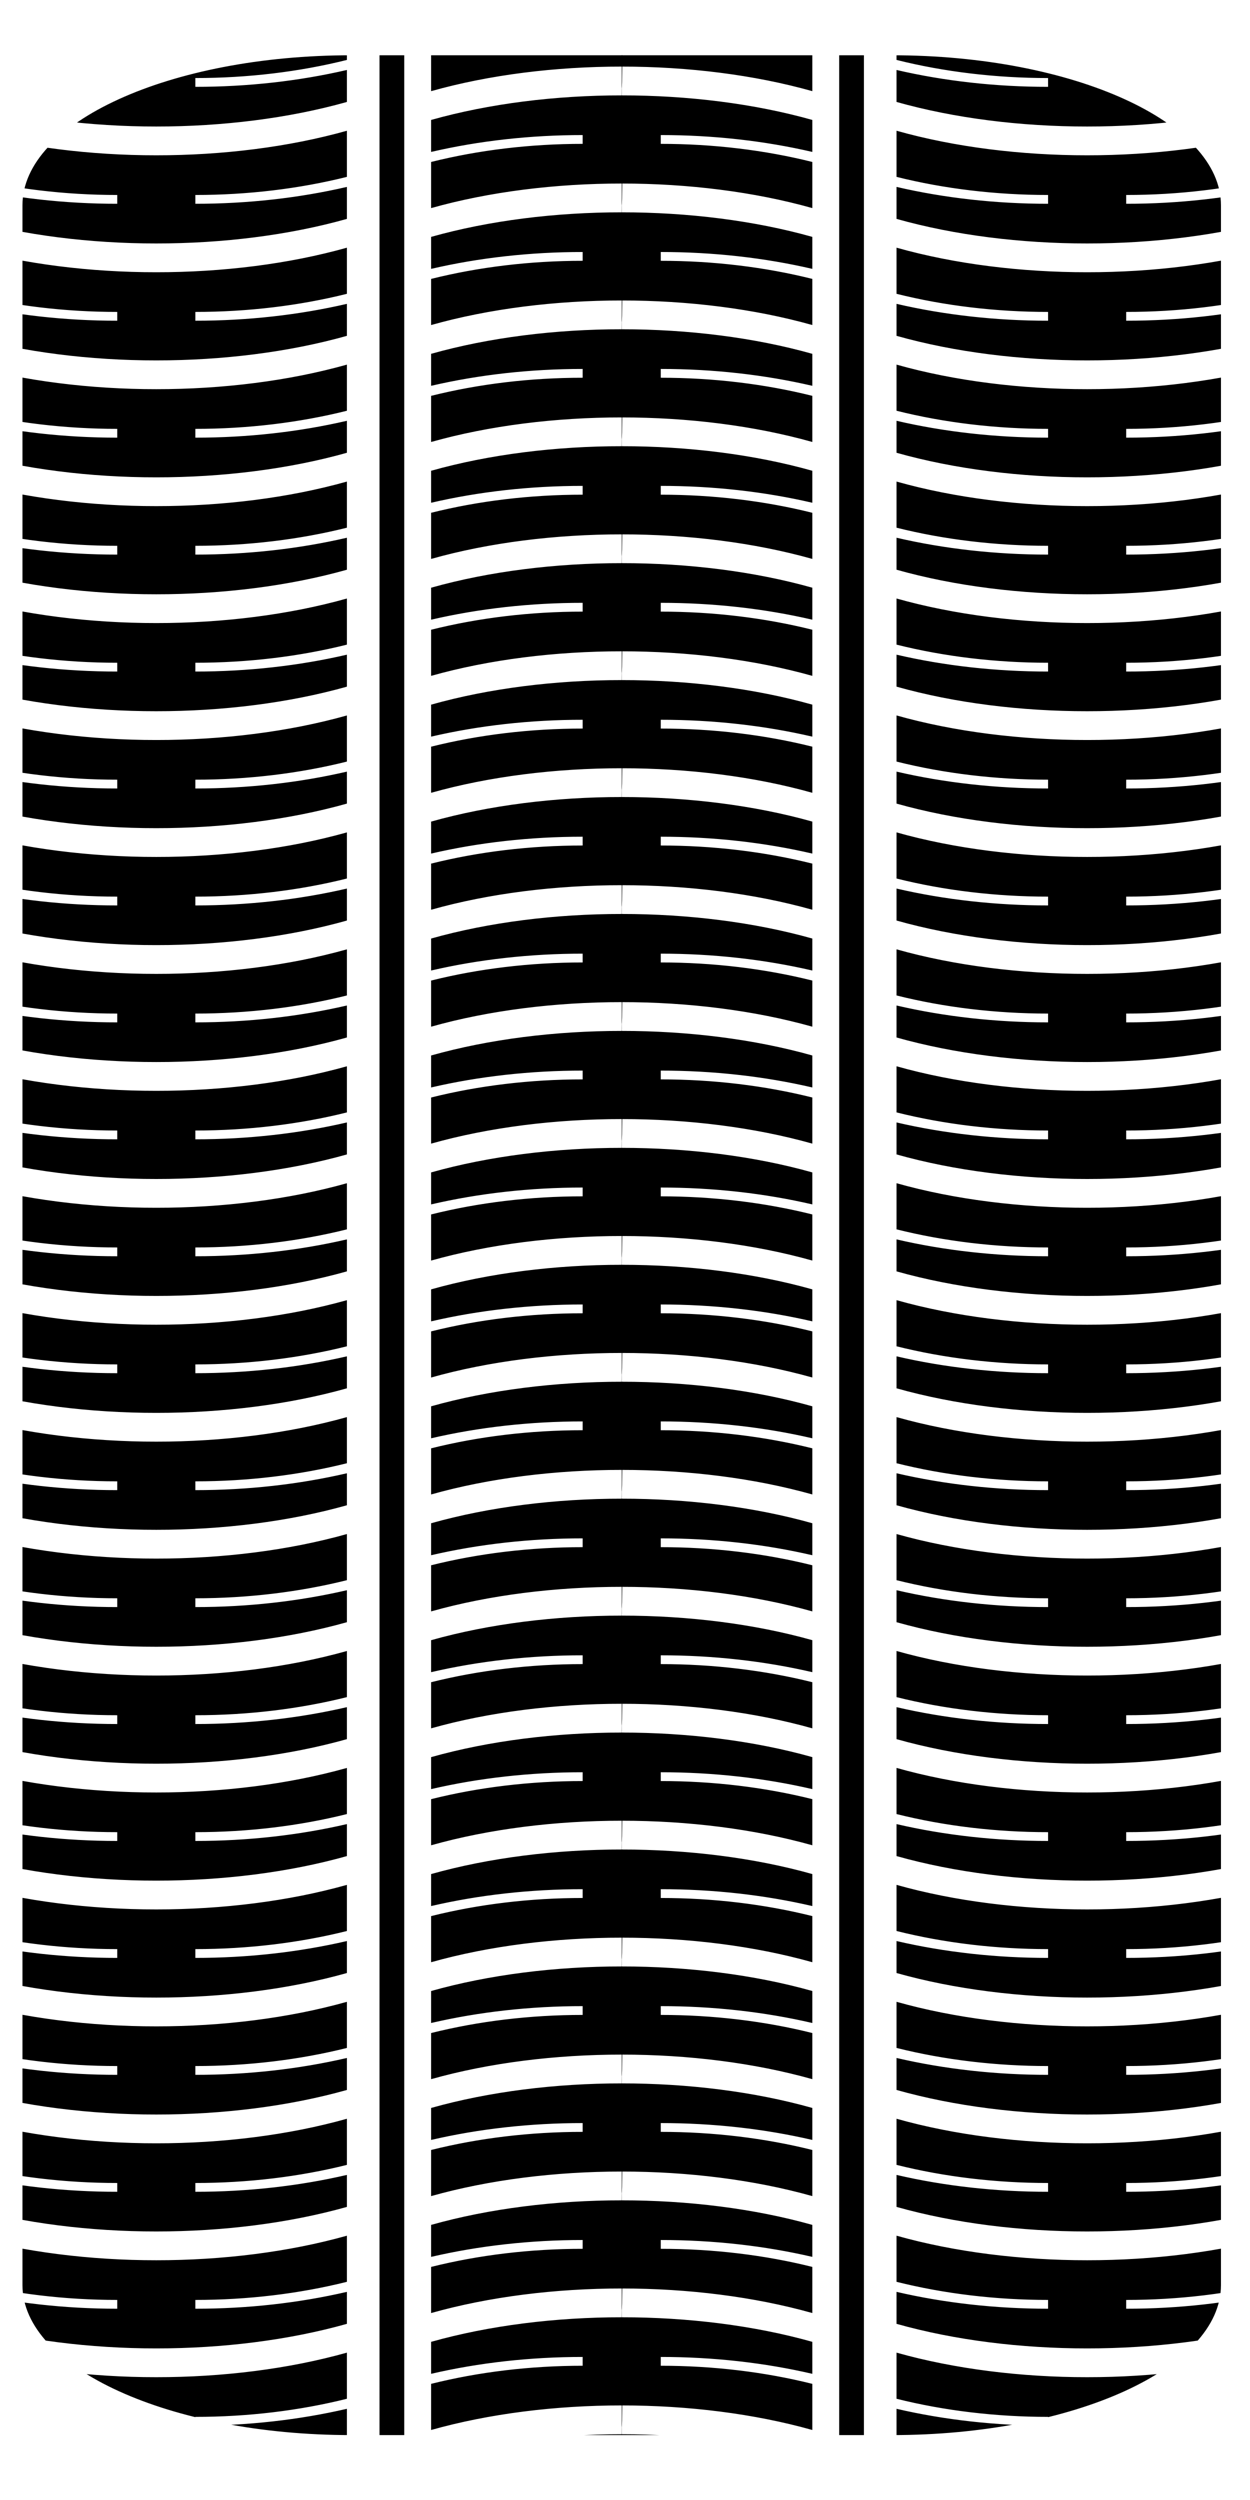 <svg xmlns="http://www.w3.org/2000/svg" xml:space="preserve" viewBox="200 200 256.84 518.46" width="250" height="500"><defs><clipPath clipPathUnits="userSpaceOnUse" id="a"><path d="M11331.8 0h-762.5c-256.3 0-464.1 207.809-464.1 464.172V6902.07c0 256.35 207.8 464.16 464.1 464.16h762.5c256.4 0 464.2-207.81 464.2-464.16V464.172C11796 207.809 11588.2 0 11331.8 0Z"/></clipPath></defs><g clip-path="url(#clipPath764)" transform="matrix(.147 0 0 -.067 -1282 705)"><g clip-path="url(#a)"><path d="M11005.7 3110.38v27.25c73.9 0 146.4-17.88 213.8-52.25v99.02c-164.1 101.38-373.7 101.38-537.8 0v-99.02c67.4 34.37 139.9 52.25 213.8 52.25v-27.25c-74 0-146.7-19.23-213.8-56.04v-142.81c164.1 101.39 373.7 101.39 537.8 0v142.81c-67.1 36.81-139.8 56.04-213.8 56.04m-656.6-158.24v-27.25c73.8 0 146.3 17.88 213.8 52.25v-99.02c-164.2-101.39-373.7-101.39-537.8 0v99.02c67.4-34.37 139.9-52.25 213.8-52.25v27.25c-74 0-146.7 19.23-213.8 56.04v142.81c164.1-101.39 373.6-101.39 537.8 0v-142.81c-67.1-36.81-139.8-56.04-213.8-56.04m1313.2 0v-27.25c73.9 0 146.4 17.88 213.8 52.25v-99.02c-164.1-101.39-373.7-101.39-537.8 0v99.02c67.4-34.37 139.9-52.25 213.8-52.25v27.25c-74 0-146.7 19.23-213.8 56.04v142.81c164.1-101.39 373.7-101.39 537.8 0v-142.81c-67.1-36.81-139.8-56.04-213.8-56.04"/><path d="M10950.6 2920.81c1.9 9.29 0 389.82 0 389.82" style="stroke-width:24.501;stroke-linecap:butt;stroke-linejoin:miter;stroke-miterlimit:10;stroke-dasharray:none;stroke-opacity:1"/><path d="M11005.7 2748.41v27.25c73.9 0 146.4-17.88 213.8-52.24v99.01c-164.1 101.39-373.7 101.39-537.8 0v-99.01c67.4 34.36 139.9 52.24 213.8 52.24v-27.25c-74 0-146.7-19.23-213.8-56.05v-142.8c164.1 101.39 373.7 101.39 537.8 0v142.8c-67.1 36.82-139.8 56.05-213.8 56.05m-656.6-158.24v-27.24c73.8 0 146.3 17.87 213.8 52.24v-99.02c-164.2-101.38-373.7-101.38-537.8 0v99.02c67.4-34.37 139.9-52.24 213.8-52.24v27.24c-74 0-146.7 19.24-213.8 56.04v142.81c164.1-101.38 373.6-101.38 537.8 0v-142.81c-67.1-36.8-139.8-56.04-213.8-56.04m1313.2 0v-27.24c73.9 0 146.4 17.87 213.8 52.24v-99.02c-164.1-101.38-373.7-101.38-537.8 0v99.02c67.4-34.37 139.9-52.24 213.8-52.24v27.24c-74 0-146.7 19.24-213.8 56.04v142.81c164.1-101.38 373.7-101.38 537.8 0v-142.81c-67.1-36.8-139.8-56.04-213.8-56.04"/><path d="M10950.6 2558.85c1.9 9.28 0 389.8 0 389.8" style="stroke-width:24.501;stroke-linecap:butt;stroke-linejoin:miter;stroke-miterlimit:10;stroke-dasharray:none;stroke-opacity:1"/><path d="M11005.7 2386.45v27.24c73.9 0 146.4-17.88 213.8-52.24v99.02c-164.1 101.38-373.7 101.38-537.8 0v-99.02c67.4 34.36 139.9 52.24 213.8 52.24v-27.24c-74 0-146.7-19.23-213.8-56.05v-142.8c164.1 101.39 373.7 101.39 537.8 0v142.8c-67.1 36.82-139.8 56.05-213.8 56.05m-656.6-158.25v-27.24c73.8 0 146.3 17.88 213.8 52.24v-99.02c-164.2-101.39-373.7-101.39-537.8 0v99.02c67.4-34.36 139.9-52.24 213.8-52.24v27.24c-74 0-146.7 19.23-213.8 56.05v142.8c164.1-101.38 373.6-101.38 537.8 0v-142.8c-67.1-36.82-139.8-56.05-213.8-56.05m1313.2 0v-27.24c73.9 0 146.4 17.88 213.8 52.24v-99.02c-164.1-101.39-373.7-101.39-537.8 0v99.02c67.4-34.36 139.9-52.24 213.8-52.24v27.24c-74 0-146.7 19.23-213.8 56.05v142.8c164.1-101.38 373.7-101.38 537.8 0v-142.8c-67.1-36.82-139.8-56.05-213.8-56.05"/><path d="M10950.6 2196.88c1.9 9.28 0 389.81 0 389.81" style="stroke-width:24.501;stroke-linecap:butt;stroke-linejoin:miter;stroke-miterlimit:10;stroke-dasharray:none;stroke-opacity:1"/><path d="M11005.7 2024.47v27.25c73.9 0 146.4-17.87 213.8-52.24v99.02c-164.1 101.38-373.7 101.38-537.8 0v-99.02c67.4 34.37 139.9 52.24 213.8 52.24v-27.25c-74 0-146.7-19.22-213.8-56.04v-142.8c164.1 101.38 373.7 101.38 537.8 0v142.8c-67.1 36.82-139.8 56.04-213.8 56.04m-656.6-158.23V1839c73.8 0 146.3 17.87 213.8 52.23v-99.01c-164.2-101.39-373.7-101.39-537.8 0v99.01c67.4-34.36 139.9-52.23 213.8-52.23v27.24c-74 0-146.7 19.23-213.8 56.05v142.8c164.1-101.39 373.6-101.39 537.8 0v-142.81c-67.1-36.81-139.8-56.04-213.8-56.04m1313.2 0V1839c73.9 0 146.4 17.87 213.8 52.23v-99.01c-164.1-101.39-373.7-101.39-537.8 0v99.01c67.4-34.36 139.9-52.23 213.8-52.23v27.24c-74 0-146.7 19.23-213.8 56.05v142.8c164.1-101.39 373.7-101.39 537.8 0v-142.81c-67.1-36.81-139.8-56.04-213.8-56.04"/><path d="M10950.6 1834.91c1.9 9.28 0 389.81 0 389.81" style="stroke-width:24.501;stroke-linecap:butt;stroke-linejoin:miter;stroke-miterlimit:10;stroke-dasharray:none;stroke-opacity:1"/><path d="M11005.7 1662.51v27.25c73.9 0 146.4-17.88 213.8-52.25v99.02c-164.1 101.38-373.7 101.38-537.8 0v-99.02c67.4 34.37 139.9 52.25 213.8 52.25v-27.25c-74 0-146.7-19.23-213.8-56.04v-142.81c164.1 101.39 373.7 101.39 537.8 0v142.81c-67.1 36.81-139.8 56.04-213.8 56.04m-656.6-158.24v-27.25c73.8 0 146.3 17.88 213.8 52.25v-99.02c-164.2-101.38-373.7-101.38-537.8 0v99.02c67.4-34.37 139.9-52.25 213.8-52.25v27.25c-74 0-146.7 19.23-213.8 56.04v142.81c164.1-101.39 373.6-101.39 537.8 0v-142.81c-67.1-36.81-139.8-56.04-213.8-56.04m1313.2 0v-27.25c73.9 0 146.4 17.88 213.8 52.25v-99.02c-164.1-101.38-373.7-101.38-537.8 0v99.02c67.4-34.37 139.9-52.25 213.8-52.25v27.25c-74 0-146.7 19.23-213.8 56.04v142.81c164.1-101.39 373.7-101.39 537.8 0v-142.81c-67.1-36.81-139.8-56.04-213.8-56.04"/><path d="M10950.6 1472.94c1.9 9.29 0 389.82 0 389.82" style="stroke-width:24.501;stroke-linecap:butt;stroke-linejoin:miter;stroke-miterlimit:10;stroke-dasharray:none;stroke-opacity:1"/><path d="M11005.7 1300.54v27.24c73.9 0 146.4-17.87 213.8-52.23v99.01c-164.1 101.39-373.7 101.39-537.8 0v-99.01c67.4 34.36 139.9 52.23 213.8 52.23v-27.24c-74 0-146.7-19.23-213.8-56.05v-142.8c164.1 101.39 373.7 101.39 537.8 0v142.81c-67.1 36.81-139.8 56.04-213.8 56.04m-656.6-158.23v-27.25c73.8 0 146.3 17.87 213.8 52.24v-99.02c-164.2-101.382-373.7-101.382-537.8 0v99.02c67.4-34.37 139.9-52.24 213.8-52.24v27.25c-74 0-146.7 19.22-213.8 56.04v142.8c164.1-101.38 373.6-101.38 537.8 0v-142.81c-67.1-36.81-139.8-56.03-213.8-56.03m1313.2 0v-27.25c73.9 0 146.4 17.87 213.8 52.24v-99.02c-164.1-101.382-373.7-101.382-537.8 0v99.02c67.4-34.37 139.9-52.24 213.8-52.24v27.25c-74 0-146.7 19.22-213.8 56.04v142.8c164.1-101.38 373.7-101.38 537.8 0v-142.81c-67.1-36.81-139.8-56.03-213.8-56.03"/><path d="M10950.6 1110.98c1.9 9.28 0 389.8 0 389.8" style="stroke-width:24.501;stroke-linecap:butt;stroke-linejoin:miter;stroke-miterlimit:10;stroke-dasharray:none;stroke-opacity:1"/><path d="M11005.7 938.578v27.242c73.9 0 146.4-17.879 213.8-52.242v99.022c-164.1 101.38-373.7 101.38-537.8 0v-99.022c67.4 34.363 139.9 52.242 213.8 52.242v-27.242c-74 0-146.7-19.226-213.8-56.047V739.73c164.1 101.379 373.7 101.379 537.8 0v142.801c-67.1 36.821-139.8 56.047-213.8 56.047m-656.6-158.25V753.09c73.8 0 146.3 17.879 213.8 52.238v-99.019c-164.2-101.379-373.7-101.379-537.8 0v99.019c67.4-34.359 139.9-52.238 213.8-52.238v27.238c-74 0-146.7 19.231-213.8 56.051V979.18c164.1-101.391 373.6-101.391 537.8 0V836.379c-67.1-36.82-139.8-56.051-213.8-56.051m1313.2 0V753.09c73.9 0 146.4 17.879 213.8 52.238v-99.019c-164.1-101.379-373.7-101.379-537.8 0v99.019c67.4-34.359 139.9-52.238 213.8-52.238v27.238c-74 0-146.7 19.231-213.8 56.051V979.18c164.1-101.391 373.7-101.391 537.8 0V836.379c-67.1-36.82-139.8-56.051-213.8-56.051"/><path d="M10950.6 749.012c1.9 9.277 0 389.808 0 389.808" style="stroke-width:24.501;stroke-linecap:butt;stroke-linejoin:miter;stroke-miterlimit:10;stroke-dasharray:none;stroke-opacity:1"/><path d="M11005.7 576.602v27.25c73.9 0 146.4-17.872 213.8-52.243v99.02c-164.1 101.383-373.7 101.383-537.8 0v-99.02c67.4 34.371 139.9 52.243 213.8 52.243v-27.25c-74 0-146.7-19.231-213.8-56.043V377.762c164.1 101.379 373.7 101.379 537.8 0V520.57c-67.1 36.801-139.8 56.032-213.8 56.032m-656.6-158.231v-27.25c73.8 0 146.3 17.879 213.8 52.238v-99.007c-164.2-101.391-373.7-101.391-537.8 0v99.007c67.4-34.359 139.9-52.238 213.8-52.238v27.25c-74 0-146.7 19.231-213.8 56.047v142.801c164.1-101.387 373.6-101.387 537.8 0V474.418c-67.1-36.816-139.8-56.047-213.8-56.047m1313.2 0v-27.25c73.9 0 146.4 17.879 213.8 52.238v-99.007c-164.1-101.391-373.7-101.391-537.8 0v99.007c67.4-34.359 139.9-52.238 213.8-52.238v27.25c-74 0-146.7 19.231-213.8 56.047v142.801c164.1-101.387 373.7-101.387 537.8 0V474.418c-67.1-36.816-139.8-56.047-213.8-56.047"/><path d="M10950.6 387.039c1.9 9.281 0 389.813 0 389.813" style="stroke-width:24.501;stroke-linecap:butt;stroke-linejoin:miter;stroke-miterlimit:10;stroke-dasharray:none;stroke-opacity:1"/><path d="M11005.7 214.641v27.25c73.9 0 146.4-17.879 213.8-52.25v99.019c-164.1 101.391-373.7 101.391-537.8 0v-99.019c67.4 34.371 139.9 52.25 213.8 52.25v-27.25c-74 0-146.7-19.231-213.8-56.039V15.789c164.1 101.391 373.7 101.391 537.8 0v142.813c-67.1 36.808-139.8 56.039-213.8 56.039m-656.6-158.239V29.148c73.8 0 146.3 17.883 213.8 52.254v-99.03c-164.2-101.372-373.7-101.372-537.8 0v99.03c67.4-34.37 139.9-52.254 213.8-52.254v27.254c-74 0-146.7 19.227-213.8 56.039V255.25c164.1-101.391 373.6-101.391 537.8 0V112.441c-67.1-36.812-139.8-56.039-213.8-56.039m1313.2 0V29.148c73.9 0 146.4 17.883 213.8 52.254v-99.03c-164.1-101.372-373.7-101.372-537.8 0v99.03c67.4-34.37 139.9-52.254 213.8-52.254v27.254c-74 0-146.7 19.227-213.8 56.039V255.25c164.1-101.391 373.7-101.391 537.8 0V112.441c-67.1-36.812-139.8-56.039-213.8-56.039"/><path d="M10950.6 25.07c1.9 9.29 0 389.809 0 389.809" style="stroke-width:24.501;stroke-linecap:butt;stroke-linejoin:miter;stroke-miterlimit:10;stroke-dasharray:none;stroke-opacity:1"/><path d="M11005.7-147.32v27.23c73.9 0 146.4-17.871 213.8-52.23v99.011c-164.1 101.391-373.7 101.391-537.8 0v-99.011c67.4 34.359 139.9 52.23 213.8 52.23v-27.23c-74 0-146.7-19.239-213.8-56.051V-346.18c164.1 101.391 373.7 101.391 537.8 0v142.809c-67.1 36.812-139.8 56.051-213.8 56.051"/><path d="M10950.6-336.891c1.9 9.27 0 389.813 0 389.813" style="stroke-width:24.501;stroke-linecap:butt;stroke-linejoin:miter;stroke-miterlimit:10;stroke-dasharray:none;stroke-opacity:1"/><path d="M11005.7 7453.99v27.25c73.9 0 146.4-17.88 213.8-52.24v99.02c-164.1 101.37-373.7 101.37-537.8 0V7429c67.4 34.36 139.9 52.24 213.8 52.24v-27.25c-74 0-146.7-19.23-213.8-56.04v-142.81c164.1 101.39 373.7 101.39 537.8 0v142.81c-67.1 36.81-139.8 56.04-213.8 56.04m-656.6-158.24v-27.24c73.8 0 146.3 17.87 213.8 52.24v-99.02c-164.2-101.38-373.7-101.38-537.8 0v99.02c67.4-34.37 139.9-52.24 213.8-52.24v27.24c-74 0-146.7 19.23-213.8 56.05v142.8c164.1-101.39 373.6-101.39 537.8 0v-142.81c-67.1-36.81-139.8-56.04-213.8-56.04m1313.2 0v-27.24c73.9 0 146.4 17.87 213.8 52.24v-99.02c-164.1-101.38-373.7-101.38-537.8 0v99.02c67.4-34.37 139.9-52.24 213.8-52.24v27.24c-74 0-146.7 19.23-213.8 56.05v142.8c164.1-101.39 373.7-101.39 537.8 0v-142.81c-67.1-36.81-139.8-56.04-213.8-56.04"/><path d="M10950.6 7264.43c1.9 9.28 0 389.8 0 389.8" style="stroke-width:24.501;stroke-linecap:butt;stroke-linejoin:miter;stroke-miterlimit:10;stroke-dasharray:none;stroke-opacity:1"/><path d="M11005.7 7092.02v27.25c73.9 0 146.4-17.88 213.8-52.24v99.02c-164.1 101.38-373.7 101.38-537.8 0v-99.02c67.4 34.36 139.9 52.24 213.8 52.24v-27.25c-74 0-146.7-19.23-213.8-56.04v-142.8c164.1 101.38 373.7 101.38 537.8 0v142.8c-67.1 36.81-139.8 56.04-213.8 56.04m-656.6-158.23v-27.25c73.8 0 146.3 17.87 213.8 52.24v-99.02c-164.2-101.38-373.7-101.38-537.8 0v99.02c67.4-34.37 139.9-52.24 213.8-52.24v27.25c-74 0-146.7 19.23-213.8 56.04v142.8c164.1-101.38 373.6-101.38 537.8 0v-142.8c-67.1-36.81-139.8-56.04-213.8-56.04m1313.2 0v-27.25c73.9 0 146.4 17.87 213.8 52.24v-99.02c-164.1-101.38-373.7-101.38-537.8 0v99.02c67.4-34.37 139.9-52.24 213.8-52.24v27.25c-74 0-146.7 19.23-213.8 56.04v142.8c164.1-101.38 373.7-101.38 537.8 0v-142.8c-67.1-36.81-139.8-56.04-213.8-56.04"/><path d="M10950.6 6902.46c1.9 9.28 0 389.81 0 389.81" style="stroke-width:24.501;stroke-linecap:butt;stroke-linejoin:miter;stroke-miterlimit:10;stroke-dasharray:none;stroke-opacity:1"/><path d="M11005.7 6730.05v27.25c73.9 0 146.4-17.87 213.8-52.24v99.02c-164.1 101.38-373.7 101.38-537.8 0v-99.02c67.4 34.37 139.9 52.24 213.8 52.24v-27.25c-74 0-146.7-19.22-213.8-56.04v-142.8c164.1 101.38 373.7 101.38 537.8 0v142.81c-67.1 36.81-139.8 56.03-213.8 56.03m-656.6-158.23v-27.25c73.8 0 146.3 17.88 213.8 52.24v-99.02c-164.2-101.38-373.7-101.38-537.8 0v99.02c67.4-34.36 139.9-52.24 213.8-52.24v27.25c-74 0-146.7 19.23-213.8 56.04v142.8c164.1-101.38 373.6-101.38 537.8 0v-142.8c-67.1-36.81-139.8-56.04-213.8-56.04m1313.2 0v-27.25c73.9 0 146.4 17.88 213.8 52.24v-99.02c-164.1-101.38-373.7-101.38-537.8 0v99.02c67.4-34.36 139.9-52.24 213.8-52.24v27.25c-74 0-146.7 19.23-213.8 56.04v142.8c164.1-101.38 373.7-101.38 537.8 0v-142.8c-67.1-36.81-139.8-56.04-213.8-56.04"/><path d="M10950.6 6540.49c1.9 9.28 0 389.81 0 389.81" style="stroke-width:24.501;stroke-linecap:butt;stroke-linejoin:miter;stroke-miterlimit:10;stroke-dasharray:none;stroke-opacity:1"/><path d="M11005.7 6368.09v27.24c73.9 0 146.4-17.87 213.8-52.24v99.02c-164.1 101.39-373.7 101.39-537.8 0v-99.02c67.4 34.37 139.9 52.24 213.8 52.24v-27.24c-74 0-146.7-19.23-213.8-56.05v-142.8c164.1 101.39 373.7 101.39 537.8 0v142.81c-67.1 36.81-139.8 56.04-213.8 56.04m-656.6-158.24v-27.25c73.8 0 146.3 17.88 213.8 52.25v-99.02c-164.2-101.39-373.7-101.39-537.8 0v99.02c67.4-34.37 139.9-52.25 213.8-52.25v27.25c-74 0-146.7 19.23-213.8 56.04v142.81c164.1-101.39 373.6-101.39 537.8 0v-142.81c-67.1-36.81-139.8-56.04-213.8-56.04m1313.2 0v-27.25c73.9 0 146.4 17.88 213.8 52.25v-99.02c-164.1-101.39-373.7-101.39-537.8 0v99.02c67.4-34.37 139.9-52.25 213.8-52.25v27.25c-74 0-146.7 19.23-213.8 56.04v142.81c164.1-101.39 373.7-101.39 537.8 0v-142.81c-67.1-36.81-139.8-56.04-213.8-56.04"/><path d="M10950.6 6178.52c1.9 9.28 0 389.81 0 389.81" style="stroke-width:24.501;stroke-linecap:butt;stroke-linejoin:miter;stroke-miterlimit:10;stroke-dasharray:none;stroke-opacity:1"/><path d="M11005.7 6006.12v27.25c73.9 0 146.4-17.88 213.8-52.25v99.02c-164.1 101.39-373.7 101.39-537.8 0v-99.02c67.4 34.37 139.9 52.25 213.8 52.25v-27.25c-74 0-146.7-19.23-213.8-56.04v-142.81c164.1 101.39 373.7 101.39 537.8 0v142.81c-67.1 36.81-139.8 56.04-213.8 56.04m-656.6-158.24v-27.24c73.8 0 146.3 17.87 213.8 52.24v-99.02c-164.2-101.38-373.7-101.38-537.8 0v99.02c67.4-34.37 139.9-52.24 213.8-52.24v27.24c-74 0-146.7 19.23-213.8 56.05v142.8c164.1-101.39 373.6-101.39 537.8 0v-142.8c-67.1-36.82-139.8-56.05-213.8-56.05m1313.2 0v-27.24c73.9 0 146.4 17.87 213.8 52.24v-99.02c-164.1-101.38-373.7-101.38-537.8 0v99.02c67.4-34.37 139.9-52.24 213.8-52.24v27.24c-74 0-146.7 19.23-213.8 56.05v142.8c164.1-101.39 373.7-101.39 537.8 0v-142.8c-67.1-36.82-139.8-56.05-213.8-56.05"/><path d="M10950.6 5816.55c1.9 9.29 0 389.81 0 389.81" style="stroke-width:24.501;stroke-linecap:butt;stroke-linejoin:miter;stroke-miterlimit:10;stroke-dasharray:none;stroke-opacity:1"/><path d="M11005.7 5644.16v27.24c73.9 0 146.4-17.88 213.8-52.24v99.02c-164.1 101.38-373.7 101.38-537.8 0v-99.02c67.4 34.36 139.9 52.24 213.8 52.24v-27.24c-74 0-146.7-19.24-213.8-56.05V5445.3c164.1 101.39 373.7 101.39 537.8 0v142.81c-67.1 36.81-139.8 56.05-213.8 56.05m-656.6-158.25v-27.24c73.8 0 146.3 17.87 213.8 52.24v-99.01c-164.2-101.39-373.7-101.39-537.8 0v99.01c67.4-34.37 139.9-52.24 213.8-52.24v27.24c-74 0-146.7 19.23-213.8 56.05v142.8c164.1-101.38 373.6-101.38 537.8 0v-142.8c-67.1-36.82-139.8-56.05-213.8-56.05m1313.2 0v-27.24c73.9 0 146.4 17.87 213.8 52.24v-99.01c-164.1-101.39-373.7-101.39-537.8 0v99.01c67.4-34.37 139.9-52.24 213.8-52.24v27.24c-74 0-146.7 19.23-213.8 56.05v142.8c164.1-101.38 373.7-101.38 537.8 0v-142.8c-67.1-36.82-139.8-56.05-213.8-56.05"/><path d="M10950.6 5454.59c1.9 9.28 0 389.81 0 389.81" style="stroke-width:24.501;stroke-linecap:butt;stroke-linejoin:miter;stroke-miterlimit:10;stroke-dasharray:none;stroke-opacity:1"/><path d="M11005.7 5282.19v27.24c73.9 0 146.4-17.88 213.8-52.24v99.02c-164.1 101.38-373.7 101.38-537.8 0v-99.02c67.4 34.36 139.9 52.24 213.8 52.24v-27.24c-74 0-146.7-19.23-213.8-56.05v-142.8c164.1 101.38 373.7 101.38 537.8 0v142.8c-67.1 36.82-139.8 56.05-213.8 56.05m-656.6-158.24v-27.25c73.8 0 146.3 17.88 213.8 52.24v-99.01c-164.2-101.39-373.7-101.39-537.8 0v99.01c67.4-34.36 139.9-52.24 213.8-52.24v27.25c-74 0-146.7 19.23-213.8 56.04v142.8c164.1-101.38 373.6-101.38 537.8 0v-142.8c-67.1-36.81-139.8-56.04-213.8-56.04m1313.2 0v-27.25c73.9 0 146.4 17.88 213.8 52.24v-99.01c-164.1-101.39-373.7-101.39-537.8 0v99.01c67.4-34.36 139.9-52.24 213.8-52.24v27.25c-74 0-146.7 19.23-213.8 56.04v142.8c164.1-101.38 373.7-101.38 537.8 0v-142.8c-67.1-36.81-139.8-56.04-213.8-56.04"/><path d="M10950.6 5092.62c1.9 9.28 0 389.81 0 389.81" style="stroke-width:24.501;stroke-linecap:butt;stroke-linejoin:miter;stroke-miterlimit:10;stroke-dasharray:none;stroke-opacity:1"/><path d="M11005.7 4920.22v27.24c73.9 0 146.4-17.87 213.8-52.24v99.02c-164.1 101.39-373.7 101.39-537.8 0v-99.02c67.4 34.37 139.9 52.24 213.8 52.24v-27.24c-74 0-146.7-19.23-213.8-56.04v-142.81c164.1 101.39 373.7 101.39 537.8 0v142.81c-67.1 36.81-139.8 56.04-213.8 56.04m-656.6-158.24v-27.25c73.8 0 146.3 17.88 213.8 52.24v-99.01c-164.2-101.39-373.7-101.39-537.8 0v99.01c67.4-34.36 139.9-52.24 213.8-52.24v27.25c-74 0-146.7 19.23-213.8 56.04v142.81c164.1-101.39 373.6-101.39 537.8 0v-142.81c-67.1-36.81-139.8-56.04-213.8-56.04m1313.2 0v-27.25c73.9 0 146.4 17.88 213.8 52.24v-99.01c-164.1-101.39-373.7-101.39-537.8 0v99.01c67.4-34.36 139.9-52.24 213.8-52.24v27.25c-74 0-146.7 19.23-213.8 56.04v142.81c164.1-101.39 373.7-101.39 537.8 0v-142.81c-67.1-36.81-139.8-56.04-213.8-56.04"/><path d="M10950.6 4730.65c1.9 9.28 0 389.82 0 389.82" style="stroke-width:24.501;stroke-linecap:butt;stroke-linejoin:miter;stroke-miterlimit:10;stroke-dasharray:none;stroke-opacity:1"/><path d="M11005.7 4558.25v27.24c73.9 0 146.4-17.87 213.8-52.24v99.02c-164.1 101.39-373.7 101.39-537.8 0v-99.02c67.4 34.37 139.9 52.24 213.8 52.24v-27.24c-74 0-146.7-19.23-213.8-56.04V4359.4c164.1 101.39 373.7 101.39 537.8 0v142.81c-67.1 36.81-139.8 56.04-213.8 56.04m-656.6-158.24v-27.24c73.8 0 146.3 17.87 213.8 52.24v-99.02c-164.2-101.38-373.7-101.38-537.8 0v99.02c67.4-34.37 139.9-52.24 213.8-52.24v27.24c-74 0-146.7 19.23-213.8 56.05v142.8c164.1-101.39 373.6-101.39 537.8 0v-142.8c-67.1-36.82-139.8-56.05-213.8-56.05m1313.2 0v-27.24c73.9 0 146.4 17.87 213.8 52.24v-99.02c-164.1-101.38-373.7-101.38-537.8 0v99.02c67.4-34.37 139.9-52.24 213.8-52.24v27.24c-74 0-146.7 19.23-213.8 56.05v142.8c164.1-101.39 373.7-101.39 537.8 0v-142.8c-67.1-36.82-139.8-56.05-213.8-56.05"/><path d="M10950.6 4368.68c1.9 9.29 0 389.82 0 389.82" style="stroke-width:24.501;stroke-linecap:butt;stroke-linejoin:miter;stroke-miterlimit:10;stroke-dasharray:none;stroke-opacity:1"/><path d="M11005.7 4196.29v27.24c73.9 0 146.4-17.88 213.8-52.24v99.01c-164.1 101.39-373.7 101.39-537.8 0v-99.01c67.4 34.36 139.9 52.24 213.8 52.24v-27.24c-74 0-146.7-19.24-213.8-56.05v-142.8c164.1 101.38 373.7 101.38 537.8 0v142.8c-67.1 36.82-139.8 56.05-213.8 56.05m-656.6-158.25v-27.24c73.8 0 146.3 17.87 213.8 52.24v-99.02c-164.2-101.38-373.7-101.38-537.8 0v99.02c67.4-34.37 139.9-52.24 213.8-52.24v27.24c-74 0-146.7 19.23-213.8 56.05v142.8c164.1-101.39 373.6-101.39 537.8 0v-142.8c-67.1-36.82-139.8-56.05-213.8-56.05m1313.2 0v-27.24c73.9 0 146.4 17.87 213.8 52.24v-99.02c-164.1-101.38-373.7-101.38-537.8 0v99.02c67.4-34.37 139.9-52.24 213.8-52.24v27.24c-74 0-146.7 19.23-213.8 56.05v142.8c164.1-101.39 373.7-101.39 537.8 0v-142.8c-67.1-36.82-139.8-56.05-213.8-56.05"/><path d="M10950.6 4006.72c1.9 9.28 0 389.81 0 389.81" style="stroke-width:24.501;stroke-linecap:butt;stroke-linejoin:miter;stroke-miterlimit:10;stroke-dasharray:none;stroke-opacity:1"/><path d="M11005.7 3834.32v27.24c73.9 0 146.4-17.88 213.8-52.24v99.02c-164.1 101.38-373.7 101.38-537.8 0v-99.02c67.4 34.36 139.9 52.24 213.8 52.24v-27.24c-74 0-146.7-19.24-213.8-56.05v-142.8c164.1 101.38 373.7 101.38 537.8 0v142.8c-67.1 36.82-139.8 56.05-213.8 56.05m-656.6-158.24v-27.25c73.8 0 146.3 17.88 213.8 52.24v-99.02c-164.2-101.38-373.7-101.38-537.8 0v99.02c67.4-34.36 139.9-52.24 213.8-52.24v27.25c-74 0-146.7 19.22-213.8 56.04v142.8c164.1-101.38 373.6-101.38 537.8 0v-142.8c-67.1-36.82-139.8-56.04-213.8-56.04m1313.2 0v-27.25c73.9 0 146.4 17.88 213.8 52.24v-99.02c-164.1-101.38-373.7-101.38-537.8 0v99.02c67.4-34.36 139.9-52.24 213.8-52.24v27.25c-74 0-146.7 19.22-213.8 56.04v142.8c164.1-101.38 373.7-101.38 537.8 0v-142.8c-67.1-36.82-139.8-56.04-213.8-56.04"/><path d="M10950.6 3644.75c1.9 9.28 0 389.81 0 389.81" style="stroke-width:24.501;stroke-linecap:butt;stroke-linejoin:miter;stroke-miterlimit:10;stroke-dasharray:none;stroke-opacity:1"/><path d="M11005.7 3472.35v27.24c73.9 0 146.4-17.87 213.8-52.24v99.02c-164.1 101.39-373.7 101.39-537.8 0v-99.02c67.4 34.37 139.9 52.24 213.8 52.24v-27.24c-74 0-146.7-19.23-213.8-56.05v-142.8c164.1 101.38 373.7 101.38 537.8 0v142.8c-67.1 36.82-139.8 56.05-213.8 56.05m-656.6-158.25v-27.23c73.8 0 146.3 17.87 213.8 52.23v-99.01c-164.2-101.39-373.7-101.39-537.8 0v99.01c67.4-34.36 139.9-52.23 213.8-52.23v27.23c-74 0-146.7 19.24-213.8 56.05v142.81c164.1-101.39 373.6-101.39 537.8 0v-142.81c-67.1-36.82-139.8-56.05-213.8-56.05m1313.2 0v-27.23c73.9 0 146.4 17.87 213.8 52.23v-99.01c-164.1-101.39-373.7-101.39-537.8 0v99.01c67.4-34.36 139.9-52.23 213.8-52.23v27.23c-74 0-146.7 19.24-213.8 56.05v142.81c164.1-101.39 373.7-101.39 537.8 0v-142.81c-67.1-36.82-139.8-56.05-213.8-56.05"/><path d="M10950.6 3282.78c1.9 9.28 0 389.81 0 389.81" style="stroke-width:24.501;stroke-linecap:butt;stroke-linejoin:miter;stroke-miterlimit:10;stroke-dasharray:none;stroke-opacity:1"/><path d="M10643.8-1104.13h-34.9v9071.02h34.9v-9071.02m648.5 0h-34.9v9071.02h34.9v-9071.02"/></g></g></svg>
